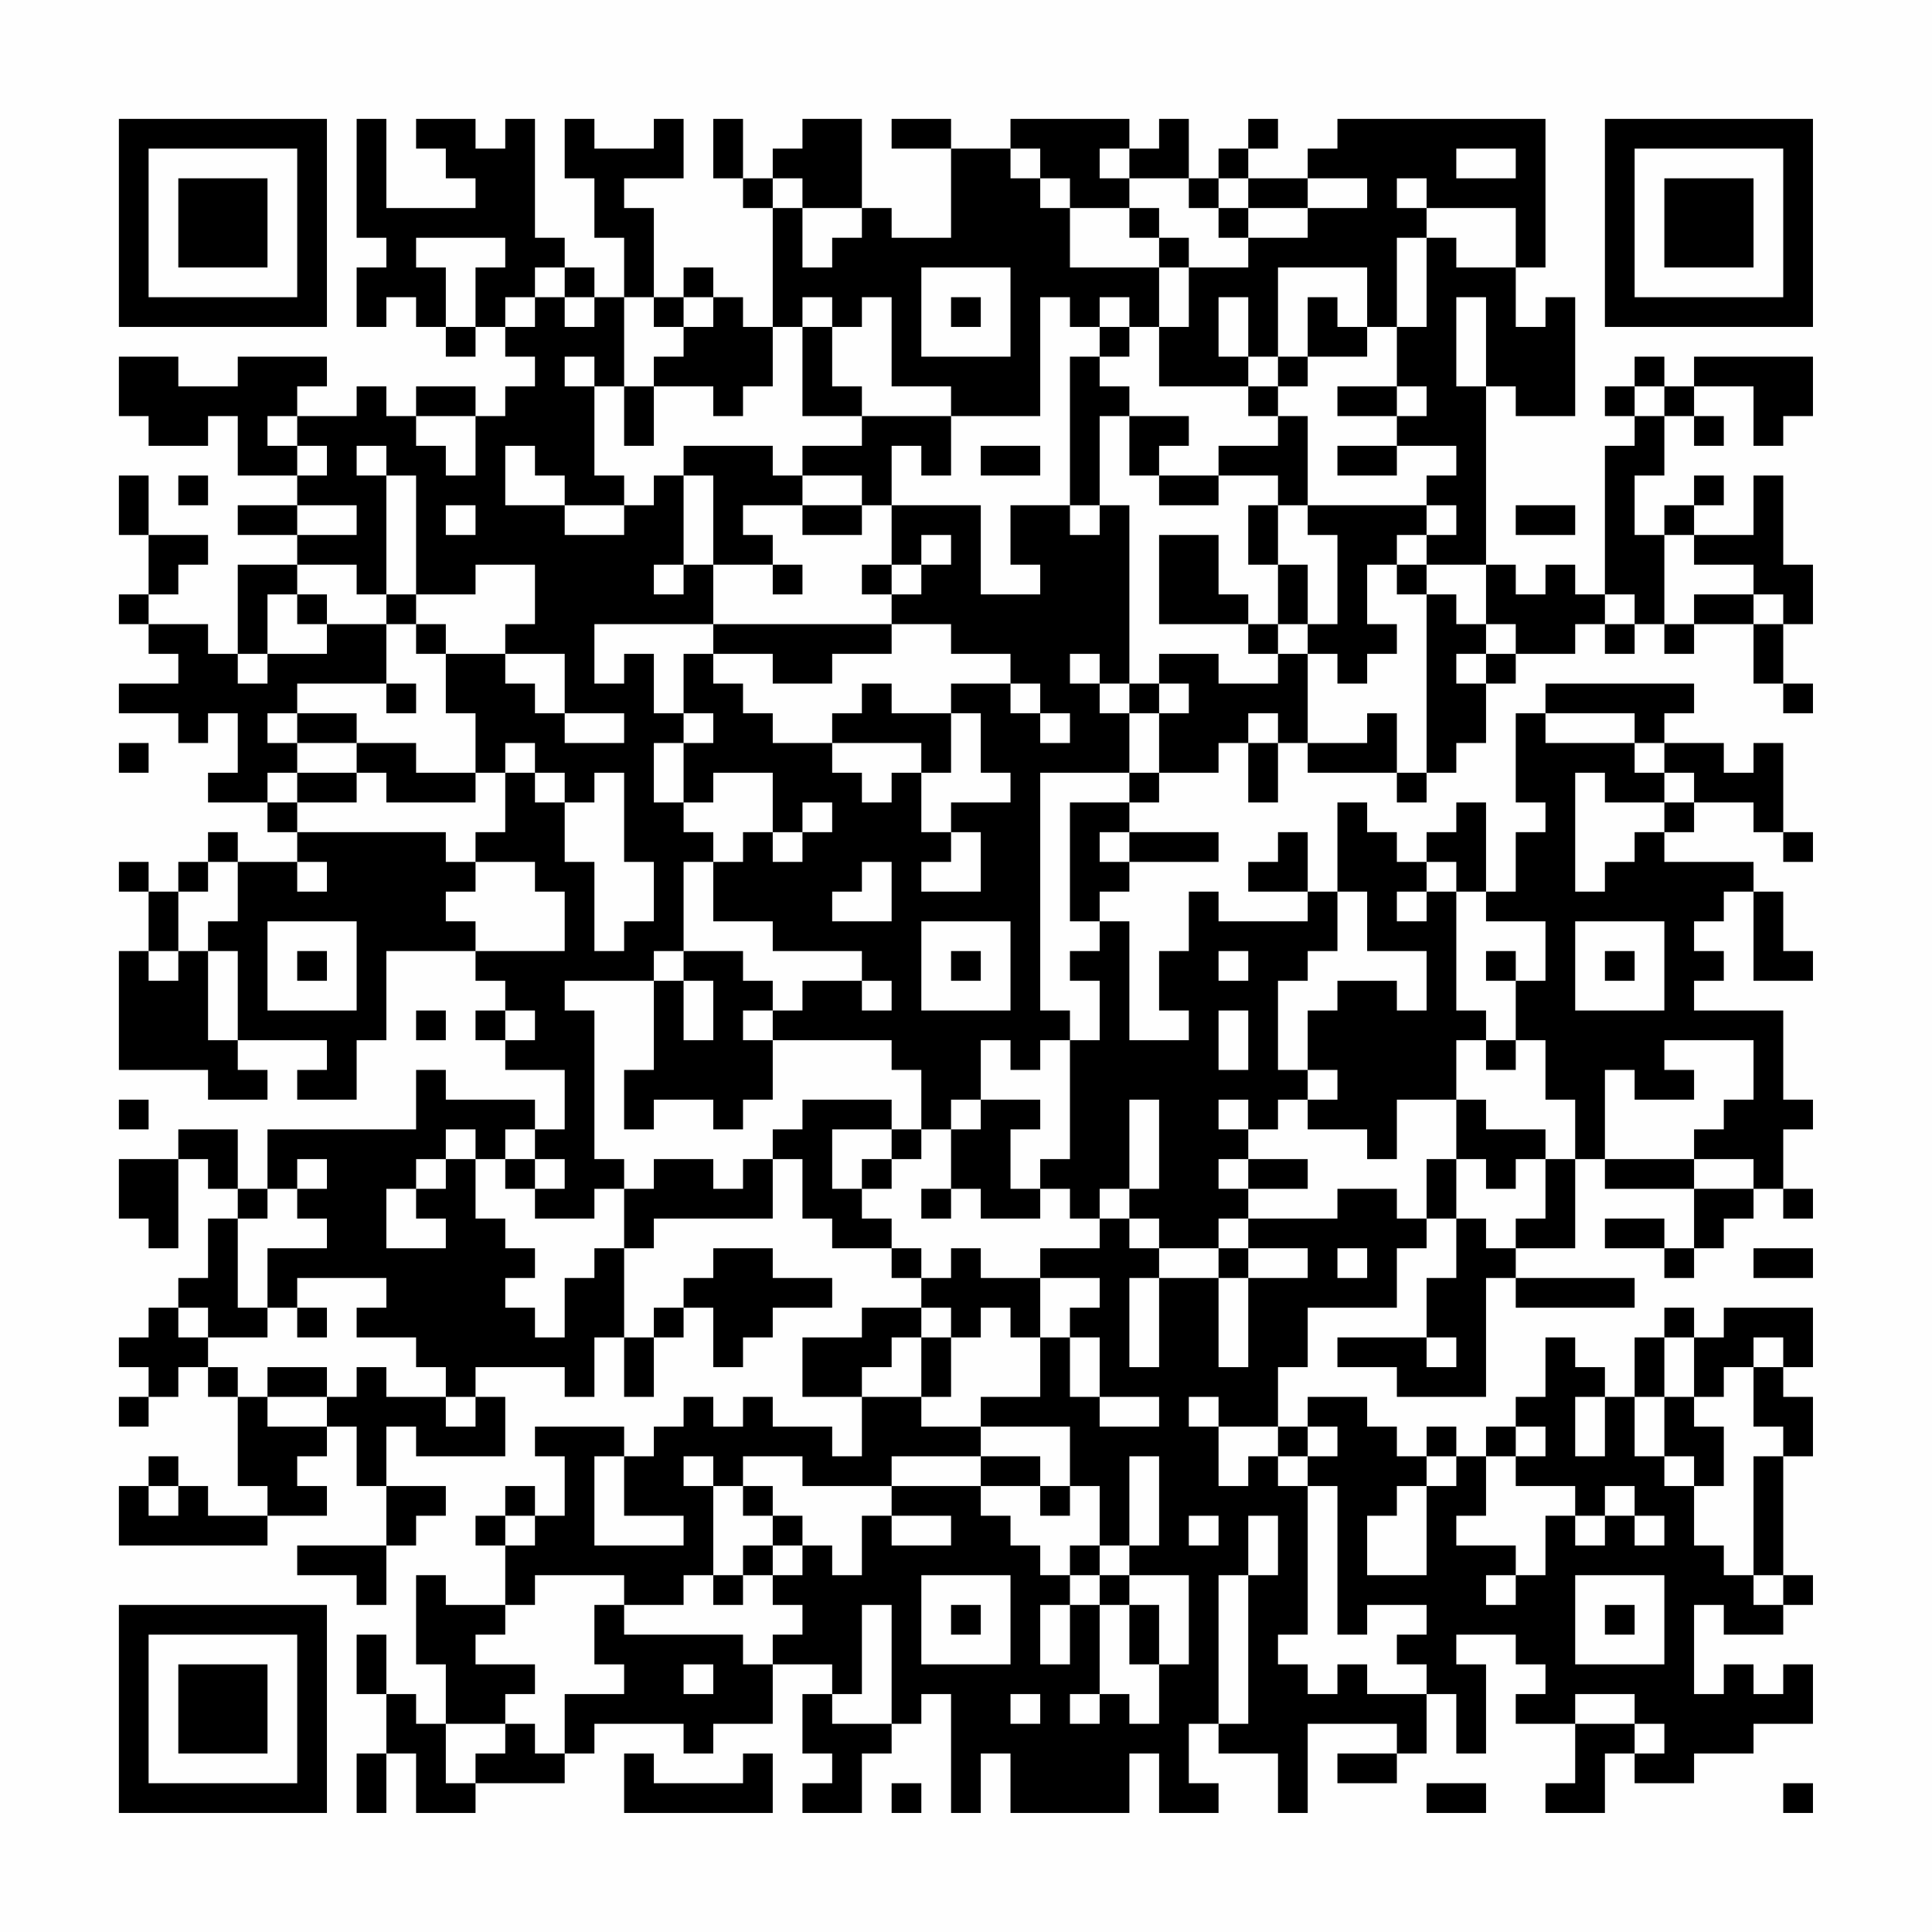 <?xml version="1.0" encoding="UTF-8"?>
<svg xmlns="http://www.w3.org/2000/svg" version="1.1" width="300" height="300" viewBox="0 0 300 300"><rect x="0" y="0" width="300" height="300" fill="#fefefe"/><g transform="scale(4.615)"><g transform="translate(4,4)"><path fill-rule="evenodd" d="M8 0L8 4L9 4L9 5L8 5L8 7L9 7L9 6L10 6L10 7L11 7L11 8L12 8L12 7L13 7L13 8L14 8L14 9L13 9L13 10L12 10L12 9L10 9L10 10L9 10L9 9L8 9L8 10L6 10L6 9L7 9L7 8L4 8L4 9L2 9L2 8L0 8L0 10L1 10L1 11L3 11L3 10L4 10L4 12L6 12L6 13L4 13L4 14L6 14L6 15L4 15L4 18L3 18L3 17L1 17L1 16L2 16L2 15L3 15L3 14L1 14L1 12L0 12L0 14L1 14L1 16L0 16L0 17L1 17L1 18L2 18L2 19L0 19L0 20L2 20L2 21L3 21L3 20L4 20L4 22L3 22L3 23L5 23L5 24L6 24L6 25L4 25L4 24L3 24L3 25L2 25L2 26L1 26L1 25L0 25L0 26L1 26L1 28L0 28L0 32L3 32L3 33L5 33L5 32L4 32L4 31L7 31L7 32L6 32L6 33L8 33L8 31L9 31L9 28L12 28L12 29L13 29L13 30L12 30L12 31L13 31L13 32L15 32L15 34L14 34L14 33L11 33L11 32L10 32L10 34L5 34L5 36L4 36L4 34L2 34L2 35L0 35L0 37L1 37L1 38L2 38L2 35L3 35L3 36L4 36L4 37L3 37L3 39L2 39L2 40L1 40L1 41L0 41L0 42L1 42L1 43L0 43L0 44L1 44L1 43L2 43L2 42L3 42L3 43L4 43L4 46L5 46L5 47L3 47L3 46L2 46L2 45L1 45L1 46L0 46L0 48L5 48L5 47L7 47L7 46L6 46L6 45L7 45L7 44L8 44L8 46L9 46L9 48L6 48L6 49L8 49L8 50L9 50L9 48L10 48L10 47L11 47L11 46L9 46L9 44L10 44L10 45L13 45L13 43L12 43L12 42L15 42L15 43L16 43L16 41L17 41L17 43L18 43L18 41L19 41L19 40L20 40L20 42L21 42L21 41L22 41L22 40L24 40L24 39L22 39L22 38L20 38L20 39L19 39L19 40L18 40L18 41L17 41L17 38L18 38L18 37L22 37L22 35L23 35L23 37L24 37L24 38L26 38L26 39L27 39L27 40L25 40L25 41L23 41L23 43L25 43L25 45L24 45L24 44L22 44L22 43L21 43L21 44L20 44L20 43L19 43L19 44L18 44L18 45L17 45L17 44L14 44L14 45L15 45L15 47L14 47L14 46L13 46L13 47L12 47L12 48L13 48L13 50L11 50L11 49L10 49L10 52L11 52L11 54L10 54L10 53L9 53L9 51L8 51L8 53L9 53L9 55L8 55L8 57L9 57L9 55L10 55L10 57L12 57L12 56L15 56L15 55L16 55L16 54L19 54L19 55L20 55L20 54L22 54L22 52L24 52L24 53L23 53L23 55L24 55L24 56L23 56L23 57L25 57L25 55L26 55L26 54L27 54L27 53L28 53L28 57L29 57L29 55L30 55L30 57L34 57L34 55L35 55L35 57L37 57L37 56L36 56L36 54L37 54L37 55L39 55L39 57L40 57L40 54L43 54L43 55L41 55L41 56L43 56L43 55L44 55L44 53L45 53L45 55L46 55L46 52L45 52L45 51L47 51L47 52L48 52L48 53L47 53L47 54L49 54L49 56L48 56L48 57L50 57L50 55L51 55L51 56L53 56L53 55L55 55L55 54L57 54L57 52L56 52L56 53L55 53L55 52L54 52L54 53L53 53L53 50L54 50L54 51L56 51L56 50L57 50L57 49L56 49L56 45L57 45L57 43L56 43L56 42L57 42L57 40L54 40L54 41L53 41L53 40L52 40L52 41L51 41L51 43L50 43L50 42L49 42L49 41L48 41L48 43L47 43L47 44L46 44L46 45L45 45L45 44L44 44L44 45L43 45L43 44L42 44L42 43L40 43L40 44L39 44L39 42L40 42L40 40L43 40L43 38L44 38L44 37L45 37L45 39L44 39L44 41L41 41L41 42L43 42L43 43L46 43L46 39L47 39L47 40L51 40L51 39L47 39L47 38L49 38L49 35L50 35L50 36L53 36L53 38L52 38L52 37L50 37L50 38L52 38L52 39L53 39L53 38L54 38L54 37L55 37L55 36L56 36L56 37L57 37L57 36L56 36L56 34L57 34L57 33L56 33L56 30L53 30L53 29L54 29L54 28L53 28L53 27L54 27L54 26L55 26L55 29L57 29L57 28L56 28L56 26L55 26L55 25L52 25L52 24L53 24L53 23L55 23L55 24L56 24L56 25L57 25L57 24L56 24L56 21L55 21L55 22L54 22L54 21L52 21L52 20L53 20L53 19L48 19L48 20L47 20L47 23L48 23L48 24L47 24L47 26L46 26L46 23L45 23L45 24L44 24L44 25L43 25L43 24L42 24L42 23L41 23L41 26L40 26L40 24L39 24L39 25L38 25L38 26L40 26L40 27L37 27L37 26L36 26L36 28L35 28L35 30L36 30L36 31L34 31L34 27L33 27L33 26L34 26L34 25L37 25L37 24L34 24L34 23L35 23L35 22L37 22L37 21L38 21L38 23L39 23L39 21L40 21L40 22L43 22L43 23L44 23L44 22L45 22L45 21L46 21L46 19L47 19L47 18L49 18L49 17L50 17L50 18L51 18L51 17L52 17L52 18L53 18L53 17L55 17L55 19L56 19L56 20L57 20L57 19L56 19L56 17L57 17L57 15L56 15L56 12L55 12L55 14L53 14L53 13L54 13L54 12L53 12L53 13L52 13L52 14L51 14L51 12L52 12L52 10L53 10L53 11L54 11L54 10L53 10L53 9L55 9L55 11L56 11L56 10L57 10L57 8L53 8L53 9L52 9L52 8L51 8L51 9L50 9L50 10L51 10L51 11L50 11L50 16L49 16L49 15L48 15L48 16L47 16L47 15L46 15L46 9L47 9L47 10L49 10L49 6L48 6L48 7L47 7L47 5L48 5L48 0L41 0L41 1L40 1L40 2L38 2L38 1L39 1L39 0L38 0L38 1L37 1L37 2L36 2L36 0L35 0L35 1L34 1L34 0L30 0L30 1L28 1L28 0L26 0L26 1L28 1L28 4L26 4L26 3L25 3L25 0L23 0L23 1L22 1L22 2L21 2L21 0L20 0L20 2L21 2L21 3L22 3L22 7L21 7L21 6L20 6L20 5L19 5L19 6L18 6L18 3L17 3L17 2L19 2L19 0L18 0L18 1L16 1L16 0L15 0L15 2L16 2L16 4L17 4L17 6L16 6L16 5L15 5L15 4L14 4L14 0L13 0L13 1L12 1L12 0L10 0L10 1L11 1L11 2L12 2L12 3L9 3L9 0ZM30 1L30 2L31 2L31 3L32 3L32 5L35 5L35 7L34 7L34 6L33 6L33 7L32 7L32 6L31 6L31 10L28 10L28 9L26 9L26 6L25 6L25 7L24 7L24 6L23 6L23 7L22 7L22 9L21 9L21 10L20 10L20 9L18 9L18 8L19 8L19 7L20 7L20 6L19 6L19 7L18 7L18 6L17 6L17 9L16 9L16 8L15 8L15 9L16 9L16 12L17 12L17 13L15 13L15 12L14 12L14 11L13 11L13 13L15 13L15 14L17 14L17 13L18 13L18 12L19 12L19 15L18 15L18 16L19 16L19 15L20 15L20 17L16 17L16 19L17 19L17 18L18 18L18 20L19 20L19 21L18 21L18 23L19 23L19 24L20 24L20 25L19 25L19 28L18 28L18 29L15 29L15 30L16 30L16 35L17 35L17 36L16 36L16 37L14 37L14 36L15 36L15 35L14 35L14 34L13 34L13 35L12 35L12 34L11 34L11 35L10 35L10 36L9 36L9 38L11 38L11 37L10 37L10 36L11 36L11 35L12 35L12 37L13 37L13 38L14 38L14 39L13 39L13 40L14 40L14 41L15 41L15 39L16 39L16 38L17 38L17 36L18 36L18 35L20 35L20 36L21 36L21 35L22 35L22 34L23 34L23 33L26 33L26 34L24 34L24 36L25 36L25 37L26 37L26 38L27 38L27 39L28 39L28 38L29 38L29 39L31 39L31 41L30 41L30 40L29 40L29 41L28 41L28 40L27 40L27 41L26 41L26 42L25 42L25 43L27 43L27 44L29 44L29 45L26 45L26 46L23 46L23 45L21 45L21 46L20 46L20 45L19 45L19 46L20 46L20 49L19 49L19 50L17 50L17 49L14 49L14 50L13 50L13 51L12 51L12 52L14 52L14 53L13 53L13 54L11 54L11 56L12 56L12 55L13 55L13 54L14 54L14 55L15 55L15 53L17 53L17 52L16 52L16 50L17 50L17 51L21 51L21 52L22 52L22 51L23 51L23 50L22 50L22 49L23 49L23 48L24 48L24 49L25 49L25 47L26 47L26 48L28 48L28 47L26 47L26 46L29 46L29 47L30 47L30 48L31 48L31 49L32 49L32 50L31 50L31 52L32 52L32 50L33 50L33 53L32 53L32 54L33 54L33 53L34 53L34 54L35 54L35 52L36 52L36 49L34 49L34 48L35 48L35 45L34 45L34 48L33 48L33 46L32 46L32 44L29 44L29 43L31 43L31 41L32 41L32 43L33 43L33 44L35 44L35 43L33 43L33 41L32 41L32 40L33 40L33 39L31 39L31 38L33 38L33 37L34 37L34 38L35 38L35 39L34 39L34 42L35 42L35 39L37 39L37 42L38 42L38 39L40 39L40 38L38 38L38 37L41 37L41 36L43 36L43 37L44 37L44 35L45 35L45 37L46 37L46 38L47 38L47 37L48 37L48 35L49 35L49 33L48 33L48 31L47 31L47 29L48 29L48 27L46 27L46 26L45 26L45 25L44 25L44 26L43 26L43 27L44 27L44 26L45 26L45 30L46 30L46 31L45 31L45 33L43 33L43 35L42 35L42 34L40 34L40 33L41 33L41 32L40 32L40 30L41 30L41 29L43 29L43 30L44 30L44 28L42 28L42 26L41 26L41 28L40 28L40 29L39 29L39 32L40 32L40 33L39 33L39 34L38 34L38 33L37 33L37 34L38 34L38 35L37 35L37 36L38 36L38 37L37 37L37 38L35 38L35 37L34 37L34 36L35 36L35 33L34 33L34 36L33 36L33 37L32 37L32 36L31 36L31 35L32 35L32 31L33 31L33 29L32 29L32 28L33 28L33 27L32 27L32 23L34 23L34 22L35 22L35 20L36 20L36 19L35 19L35 18L37 18L37 19L39 19L39 18L40 18L40 21L42 21L42 20L43 20L43 22L44 22L44 16L45 16L45 17L46 17L46 18L45 18L45 19L46 19L46 18L47 18L47 17L46 17L46 15L44 15L44 14L45 14L45 13L44 13L44 12L45 12L45 11L43 11L43 10L44 10L44 9L43 9L43 7L44 7L44 4L45 4L45 5L47 5L47 3L44 3L44 2L43 2L43 3L44 3L44 4L43 4L43 7L42 7L42 5L39 5L39 8L38 8L38 6L37 6L37 8L38 8L38 9L35 9L35 7L36 7L36 5L38 5L38 4L40 4L40 3L42 3L42 2L40 2L40 3L38 3L38 2L37 2L37 3L36 3L36 2L34 2L34 1L33 1L33 2L34 2L34 3L32 3L32 2L31 2L31 1ZM45 1L45 2L47 2L47 1ZM22 2L22 3L23 3L23 5L24 5L24 4L25 4L25 3L23 3L23 2ZM34 3L34 4L35 4L35 5L36 5L36 4L35 4L35 3ZM37 3L37 4L38 4L38 3ZM10 4L10 5L11 5L11 7L12 7L12 5L13 5L13 4ZM14 5L14 6L13 6L13 7L14 7L14 6L15 6L15 7L16 7L16 6L15 6L15 5ZM27 5L27 8L30 8L30 5ZM28 6L28 7L29 7L29 6ZM40 6L40 8L39 8L39 9L38 9L38 10L39 10L39 11L37 11L37 12L35 12L35 11L36 11L36 10L34 10L34 9L33 9L33 8L34 8L34 7L33 7L33 8L32 8L32 13L30 13L30 15L31 15L31 16L29 16L29 13L26 13L26 11L27 11L27 12L28 12L28 10L25 10L25 9L24 9L24 7L23 7L23 10L25 10L25 11L23 11L23 12L22 12L22 11L19 11L19 12L20 12L20 15L22 15L22 16L23 16L23 15L22 15L22 14L21 14L21 13L23 13L23 14L25 14L25 13L26 13L26 15L25 15L25 16L26 16L26 17L20 17L20 18L19 18L19 20L20 20L20 21L19 21L19 23L20 23L20 22L22 22L22 24L21 24L21 25L20 25L20 27L22 27L22 28L25 28L25 29L23 29L23 30L22 30L22 29L21 29L21 28L19 28L19 29L18 29L18 32L17 32L17 34L18 34L18 33L20 33L20 34L21 34L21 33L22 33L22 31L26 31L26 32L27 32L27 34L26 34L26 35L25 35L25 36L26 36L26 35L27 35L27 34L28 34L28 36L27 36L27 37L28 37L28 36L29 36L29 37L31 37L31 36L30 36L30 34L31 34L31 33L29 33L29 31L30 31L30 32L31 32L31 31L32 31L32 30L31 30L31 22L34 22L34 20L35 20L35 19L34 19L34 13L33 13L33 10L34 10L34 12L35 12L35 13L37 13L37 12L39 12L39 13L38 13L38 15L39 15L39 17L38 17L38 16L37 16L37 14L35 14L35 17L38 17L38 18L39 18L39 17L40 17L40 18L41 18L41 19L42 19L42 18L43 18L43 17L42 17L42 15L43 15L43 16L44 16L44 15L43 15L43 14L44 14L44 13L40 13L40 10L39 10L39 9L40 9L40 8L42 8L42 7L41 7L41 6ZM45 6L45 9L46 9L46 6ZM17 9L17 11L18 11L18 9ZM41 9L41 10L43 10L43 9ZM51 9L51 10L52 10L52 9ZM5 10L5 11L6 11L6 12L7 12L7 11L6 11L6 10ZM10 10L10 11L11 11L11 12L12 12L12 10ZM8 11L8 12L9 12L9 16L8 16L8 15L6 15L6 16L5 16L5 18L4 18L4 19L5 19L5 18L7 18L7 17L9 17L9 19L6 19L6 20L5 20L5 21L6 21L6 22L5 22L5 23L6 23L6 24L11 24L11 25L12 25L12 26L11 26L11 27L12 27L12 28L15 28L15 26L14 26L14 25L12 25L12 24L13 24L13 22L14 22L14 23L15 23L15 25L16 25L16 28L17 28L17 27L18 27L18 25L17 25L17 22L16 22L16 23L15 23L15 22L14 22L14 21L13 21L13 22L12 22L12 20L11 20L11 18L13 18L13 19L14 19L14 20L15 20L15 21L17 21L17 20L15 20L15 18L13 18L13 17L14 17L14 15L12 15L12 16L10 16L10 12L9 12L9 11ZM29 11L29 12L31 12L31 11ZM41 11L41 12L43 12L43 11ZM2 12L2 13L3 13L3 12ZM23 12L23 13L25 13L25 12ZM6 13L6 14L8 14L8 13ZM11 13L11 14L12 14L12 13ZM32 13L32 14L33 14L33 13ZM39 13L39 15L40 15L40 17L41 17L41 14L40 14L40 13ZM47 13L47 14L49 14L49 13ZM27 14L27 15L26 15L26 16L27 16L27 15L28 15L28 14ZM52 14L52 17L53 17L53 16L55 16L55 17L56 17L56 16L55 16L55 15L53 15L53 14ZM6 16L6 17L7 17L7 16ZM9 16L9 17L10 17L10 18L11 18L11 17L10 17L10 16ZM50 16L50 17L51 17L51 16ZM26 17L26 18L24 18L24 19L22 19L22 18L20 18L20 19L21 19L21 20L22 20L22 21L24 21L24 22L25 22L25 23L26 23L26 22L27 22L27 24L28 24L28 25L27 25L27 26L29 26L29 24L28 24L28 23L30 23L30 22L29 22L29 20L28 20L28 19L30 19L30 20L31 20L31 21L32 21L32 20L31 20L31 19L30 19L30 18L28 18L28 17ZM32 18L32 19L33 19L33 20L34 20L34 19L33 19L33 18ZM9 19L9 20L10 20L10 19ZM25 19L25 20L24 20L24 21L27 21L27 22L28 22L28 20L26 20L26 19ZM6 20L6 21L8 21L8 22L6 22L6 23L8 23L8 22L9 22L9 23L12 23L12 22L10 22L10 21L8 21L8 20ZM38 20L38 21L39 21L39 20ZM48 20L48 21L51 21L51 22L52 22L52 23L50 23L50 22L49 22L49 26L50 26L50 25L51 25L51 24L52 24L52 23L53 23L53 22L52 22L52 21L51 21L51 20ZM0 21L0 22L1 22L1 21ZM23 23L23 24L22 24L22 25L23 25L23 24L24 24L24 23ZM33 24L33 25L34 25L34 24ZM3 25L3 26L2 26L2 28L1 28L1 29L2 29L2 28L3 28L3 31L4 31L4 28L3 28L3 27L4 27L4 25ZM6 25L6 26L7 26L7 25ZM25 25L25 26L24 26L24 27L26 27L26 25ZM5 27L5 30L8 30L8 27ZM27 27L27 30L30 30L30 27ZM49 27L49 30L52 30L52 27ZM6 28L6 29L7 29L7 28ZM28 28L28 29L29 29L29 28ZM37 28L37 29L38 29L38 28ZM46 28L46 29L47 29L47 28ZM50 28L50 29L51 29L51 28ZM19 29L19 31L20 31L20 29ZM25 29L25 30L26 30L26 29ZM10 30L10 31L11 31L11 30ZM13 30L13 31L14 31L14 30ZM21 30L21 31L22 31L22 30ZM37 30L37 32L38 32L38 30ZM46 31L46 32L47 32L47 31ZM52 31L52 32L53 32L53 33L51 33L51 32L50 32L50 35L53 35L53 36L55 36L55 35L53 35L53 34L54 34L54 33L55 33L55 31ZM0 33L0 34L1 34L1 33ZM28 33L28 34L29 34L29 33ZM45 33L45 35L46 35L46 36L47 36L47 35L48 35L48 34L46 34L46 33ZM6 35L6 36L5 36L5 37L4 37L4 40L5 40L5 41L3 41L3 40L2 40L2 41L3 41L3 42L4 42L4 43L5 43L5 44L7 44L7 43L8 43L8 42L9 42L9 43L11 43L11 44L12 44L12 43L11 43L11 42L10 42L10 41L8 41L8 40L9 40L9 39L6 39L6 40L5 40L5 38L7 38L7 37L6 37L6 36L7 36L7 35ZM13 35L13 36L14 36L14 35ZM38 35L38 36L40 36L40 35ZM37 38L37 39L38 39L38 38ZM41 38L41 39L42 39L42 38ZM55 38L55 39L57 39L57 38ZM6 40L6 41L7 41L7 40ZM27 41L27 43L28 43L28 41ZM44 41L44 42L45 42L45 41ZM52 41L52 43L51 43L51 45L52 45L52 46L53 46L53 48L54 48L54 49L55 49L55 50L56 50L56 49L55 49L55 45L56 45L56 44L55 44L55 42L56 42L56 41L55 41L55 42L54 42L54 43L53 43L53 41ZM5 42L5 43L7 43L7 42ZM36 43L36 44L37 44L37 46L38 46L38 45L39 45L39 46L40 46L40 51L39 51L39 52L40 52L40 53L41 53L41 52L42 52L42 53L44 53L44 52L43 52L43 51L44 51L44 50L42 50L42 51L41 51L41 46L40 46L40 45L41 45L41 44L40 44L40 45L39 45L39 44L37 44L37 43ZM49 43L49 45L50 45L50 43ZM52 43L52 45L53 45L53 46L54 46L54 44L53 44L53 43ZM47 44L47 45L46 45L46 47L45 47L45 48L47 48L47 49L46 49L46 50L47 50L47 49L48 49L48 47L49 47L49 48L50 48L50 47L51 47L51 48L52 48L52 47L51 47L51 46L50 46L50 47L49 47L49 46L47 46L47 45L48 45L48 44ZM16 45L16 48L19 48L19 47L17 47L17 45ZM29 45L29 46L31 46L31 47L32 47L32 46L31 46L31 45ZM44 45L44 46L43 46L43 47L42 47L42 49L44 49L44 46L45 46L45 45ZM1 46L1 47L2 47L2 46ZM21 46L21 47L22 47L22 48L21 48L21 49L20 49L20 50L21 50L21 49L22 49L22 48L23 48L23 47L22 47L22 46ZM13 47L13 48L14 48L14 47ZM36 47L36 48L37 48L37 47ZM38 47L38 49L37 49L37 54L38 54L38 49L39 49L39 47ZM32 48L32 49L33 49L33 50L34 50L34 52L35 52L35 50L34 50L34 49L33 49L33 48ZM27 49L27 52L30 52L30 49ZM49 49L49 52L52 52L52 49ZM25 50L25 53L24 53L24 54L26 54L26 50ZM28 50L28 51L29 51L29 50ZM50 50L50 51L51 51L51 50ZM19 52L19 53L20 53L20 52ZM30 53L30 54L31 54L31 53ZM49 53L49 54L51 54L51 55L52 55L52 54L51 54L51 53ZM17 55L17 57L22 57L22 55L21 55L21 56L18 56L18 55ZM26 56L26 57L27 57L27 56ZM44 56L44 57L46 57L46 56ZM56 56L56 57L57 57L57 56ZM0 0L0 7L7 7L7 0ZM1 1L1 6L6 6L6 1ZM2 2L2 5L5 5L5 2ZM50 0L50 7L57 7L57 0ZM51 1L51 6L56 6L56 1ZM52 2L52 5L55 5L55 2ZM0 50L0 57L7 57L7 50ZM1 51L1 56L6 56L6 51ZM2 52L2 55L5 55L5 52Z" fill="#000000"/></g></g></svg>
